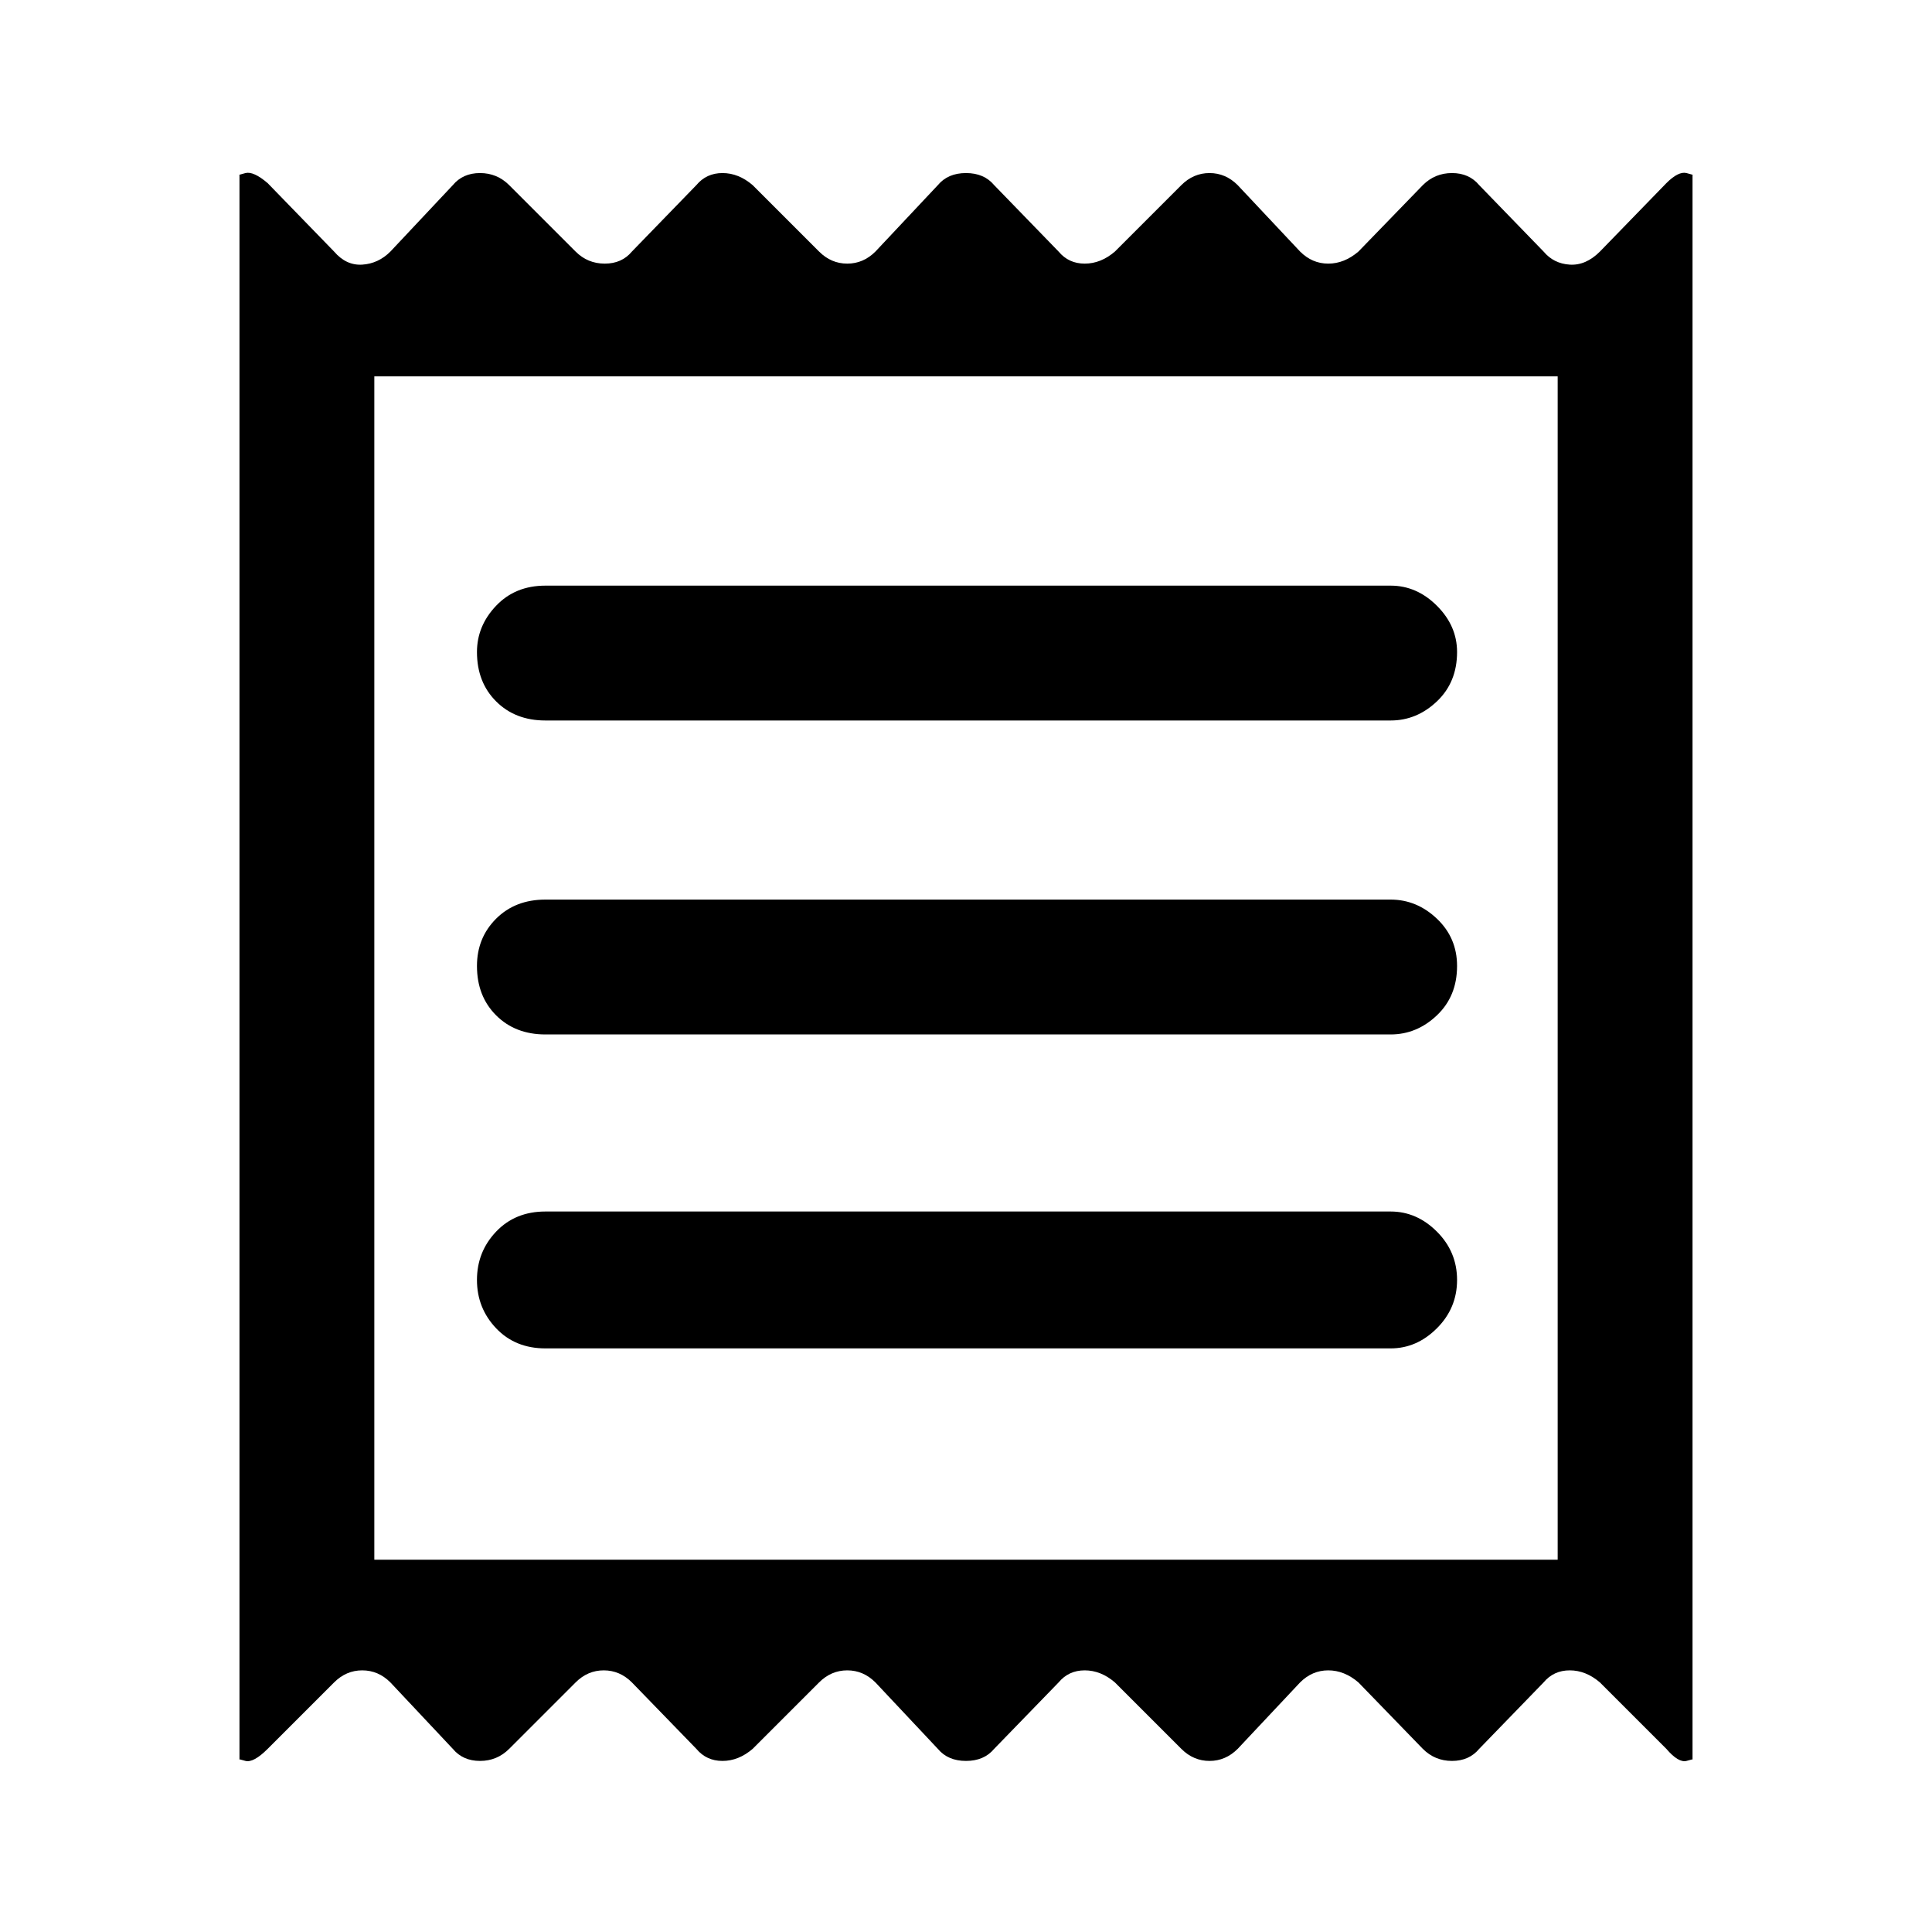 <svg xmlns="http://www.w3.org/2000/svg" height="40" width="40"><path d="M4.958 36.417V3.625Q4.917 3.625 5.083 3.583Q5.25 3.542 5.542 3.792L6.917 5.208Q7.167 5.5 7.5 5.479Q7.833 5.458 8.083 5.208L9.375 3.833Q9.583 3.583 9.938 3.583Q10.292 3.583 10.542 3.833L11.917 5.208Q12.167 5.458 12.521 5.458Q12.875 5.458 13.083 5.208L14.417 3.833Q14.625 3.583 14.958 3.583Q15.292 3.583 15.583 3.833L16.958 5.208Q17.208 5.458 17.542 5.458Q17.875 5.458 18.125 5.208L19.417 3.833Q19.625 3.583 20 3.583Q20.375 3.583 20.583 3.833L21.917 5.208Q22.125 5.458 22.458 5.458Q22.792 5.458 23.083 5.208L24.458 3.833Q24.708 3.583 25.042 3.583Q25.375 3.583 25.625 3.833L26.917 5.208Q27.167 5.458 27.5 5.458Q27.833 5.458 28.125 5.208L29.458 3.833Q29.708 3.583 30.062 3.583Q30.417 3.583 30.625 3.833L31.958 5.208Q32.167 5.458 32.5 5.479Q32.833 5.5 33.125 5.208L34.5 3.792Q34.75 3.542 34.917 3.583Q35.083 3.625 35.042 3.625V36.417Q35.083 36.417 34.917 36.458Q34.75 36.5 34.5 36.208L33.125 34.833Q32.833 34.583 32.5 34.583Q32.167 34.583 31.958 34.833L30.625 36.208Q30.417 36.458 30.062 36.458Q29.708 36.458 29.458 36.208L28.125 34.833Q27.833 34.583 27.5 34.583Q27.167 34.583 26.917 34.833L25.625 36.208Q25.375 36.458 25.042 36.458Q24.708 36.458 24.458 36.208L23.083 34.833Q22.792 34.583 22.458 34.583Q22.125 34.583 21.917 34.833L20.583 36.208Q20.375 36.458 20 36.458Q19.625 36.458 19.417 36.208L18.125 34.833Q17.875 34.583 17.542 34.583Q17.208 34.583 16.958 34.833L15.583 36.208Q15.292 36.458 14.958 36.458Q14.625 36.458 14.417 36.208L13.083 34.833Q12.833 34.583 12.5 34.583Q12.167 34.583 11.917 34.833L10.542 36.208Q10.292 36.458 9.938 36.458Q9.583 36.458 9.375 36.208L8.083 34.833Q7.833 34.583 7.5 34.583Q7.167 34.583 6.917 34.833L5.542 36.208Q5.25 36.5 5.083 36.458Q4.917 36.417 4.958 36.417ZM11.292 27.917H28.792Q29.333 27.917 29.75 27.5Q30.167 27.083 30.167 26.5Q30.167 25.917 29.75 25.5Q29.333 25.083 28.792 25.083H11.292Q10.667 25.083 10.271 25.5Q9.875 25.917 9.875 26.5Q9.875 27.083 10.271 27.5Q10.667 27.917 11.292 27.917ZM11.292 21.417H28.792Q29.333 21.417 29.75 21.021Q30.167 20.625 30.167 20Q30.167 19.417 29.75 19.021Q29.333 18.625 28.792 18.625H11.292Q10.667 18.625 10.271 19.021Q9.875 19.417 9.875 20Q9.875 20.625 10.271 21.021Q10.667 21.417 11.292 21.417ZM11.292 14.917H28.792Q29.333 14.917 29.75 14.521Q30.167 14.125 30.167 13.5Q30.167 12.958 29.75 12.542Q29.333 12.125 28.792 12.125H11.292Q10.667 12.125 10.271 12.542Q9.875 12.958 9.875 13.5Q9.875 14.125 10.271 14.521Q10.667 14.917 11.292 14.917ZM7.75 32.292H32.25V7.792H7.75ZM7.75 7.792V32.292Z"/></svg>